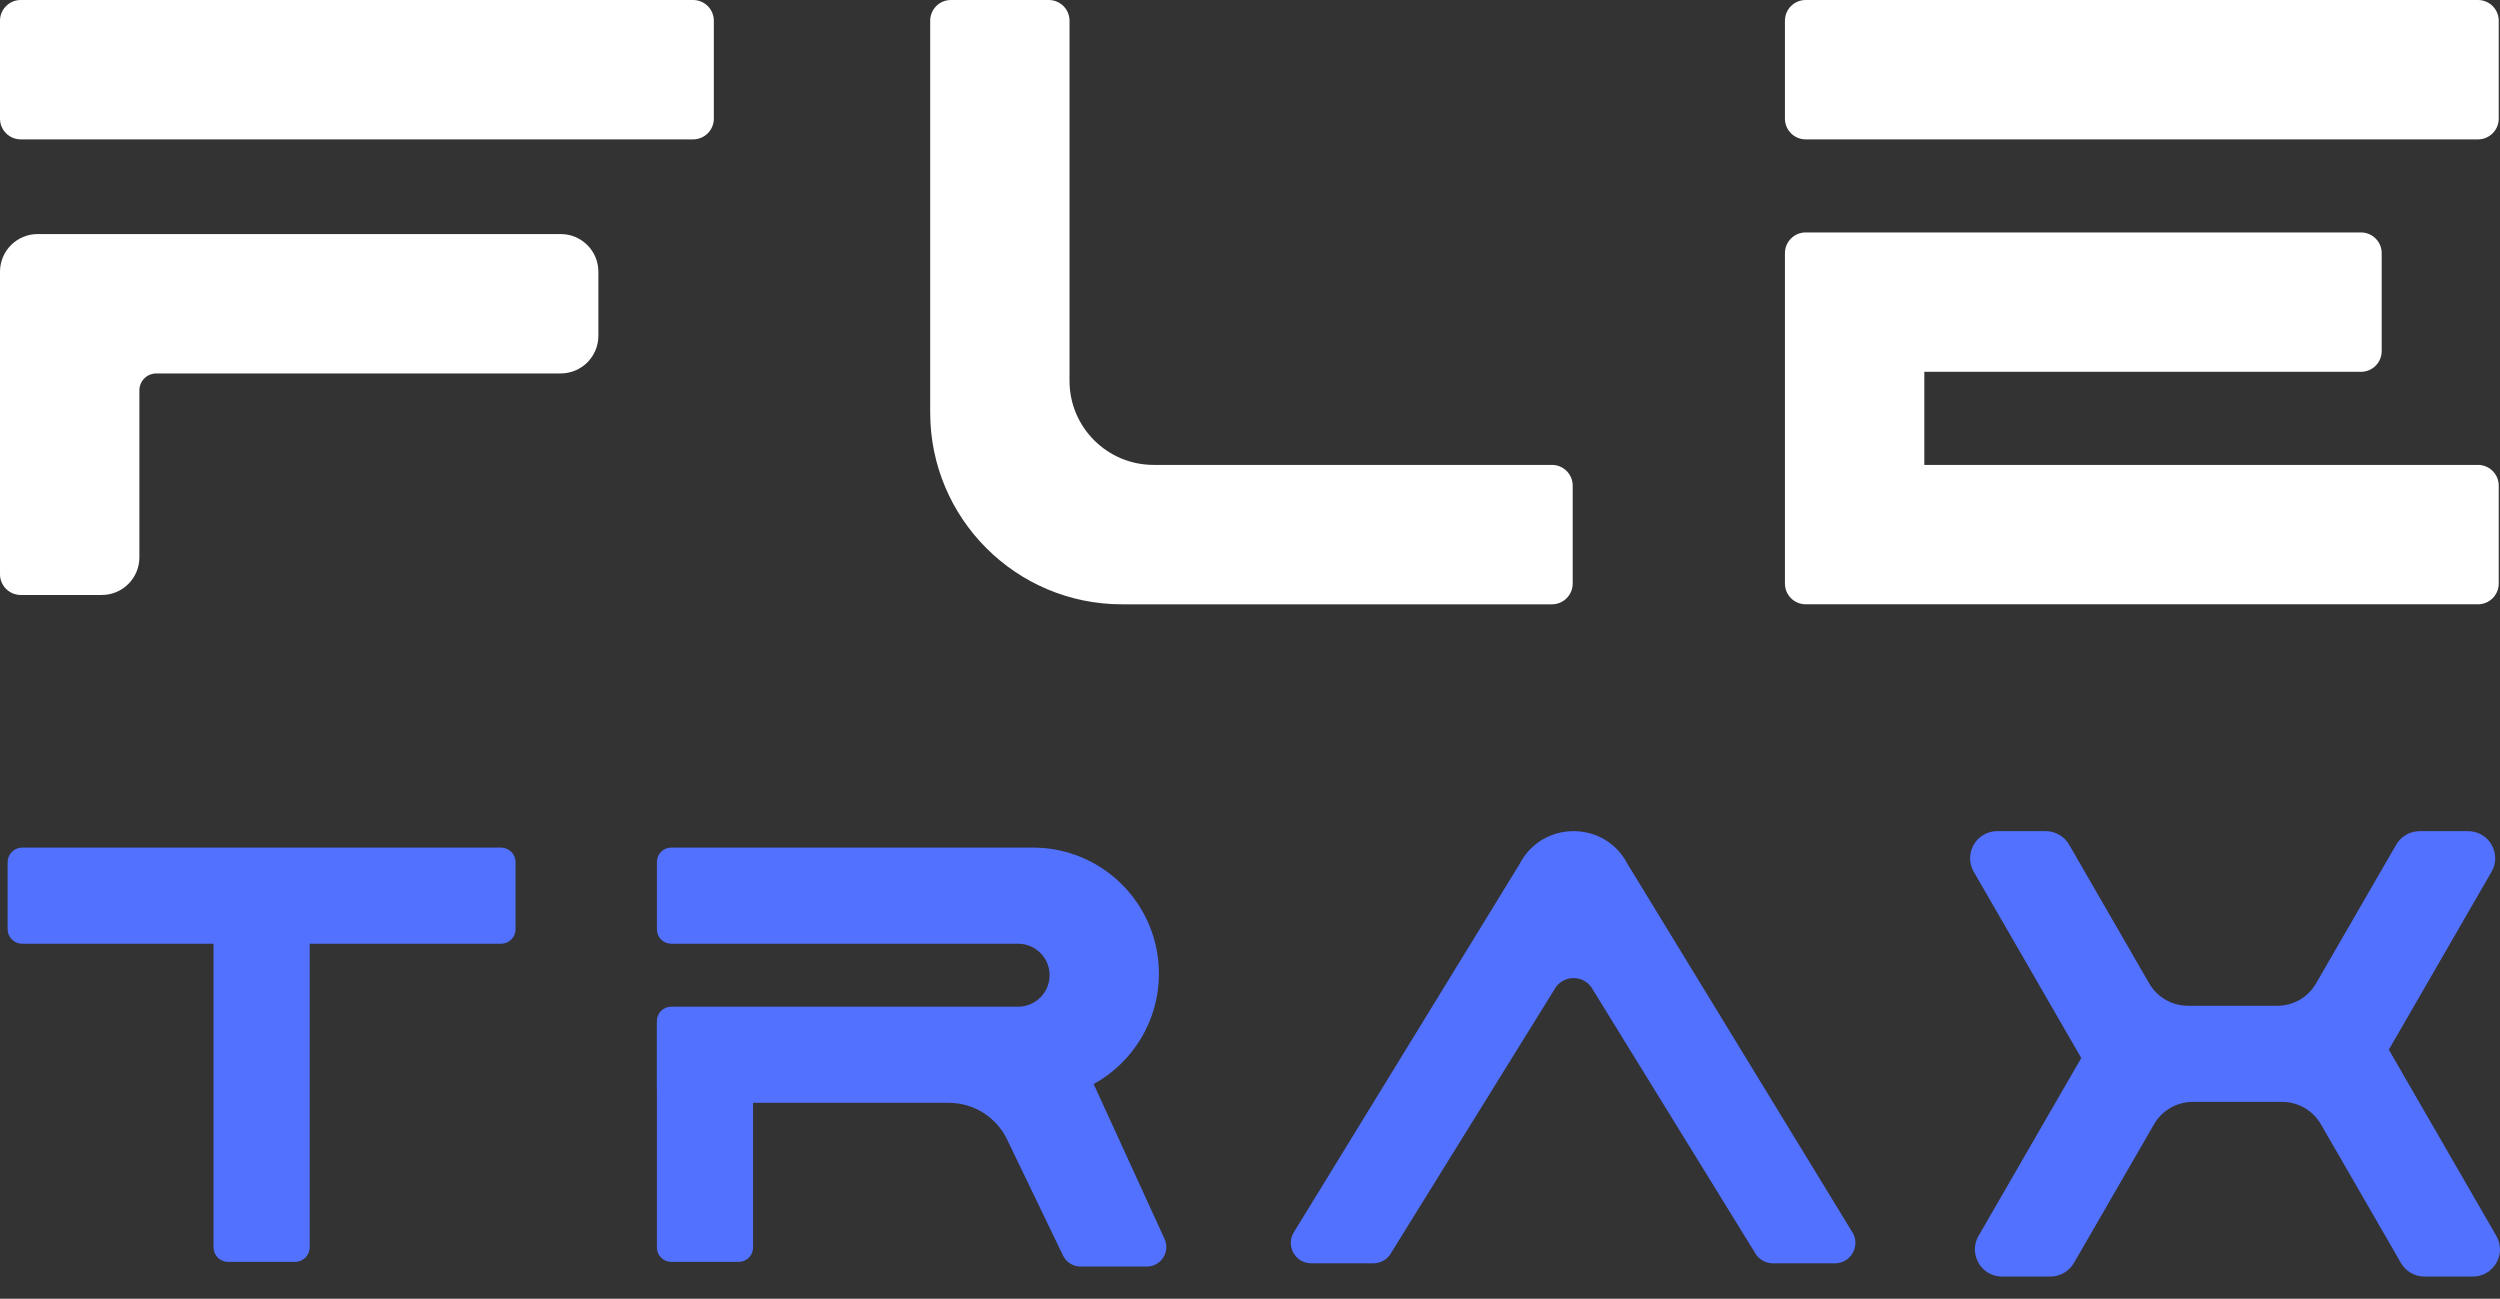 <svg width="77" height="40" viewBox="0 0 77 40" fill="none" xmlns="http://www.w3.org/2000/svg">
<rect x="0" y="0" width="77" height="40" fill="#333333" stroke="none"/>
<path d="M18.43 8.369V10.342C18.43 10.983 17.91 11.502 17.27 11.502H4.814C4.526 11.502 4.293 11.735 4.293 12.023V17.167C4.293 17.806 3.775 18.325 3.135 18.325H0.64C0.286 18.325 0 18.039 0 17.687V8.369C0 7.728 0.519 7.209 1.16 7.209H17.27C17.91 7.209 18.43 7.728 18.43 8.369Z" fill="white"/>
<path d="M21.986 0.639V3.654C21.986 4.007 21.7 4.293 21.347 4.293H0.639C0.287 4.293 0 4.007 0 3.654V0.639C0 0.286 0.287 0 0.639 0H21.347C21.7 0 21.986 0.286 21.986 0.639Z" fill="white"/>
<path d="M76.961 0.639V3.654C76.961 4.007 76.675 4.293 76.322 4.293H55.614C55.262 4.293 54.976 4.007 54.976 3.654V0.639C54.976 0.286 55.262 0 55.614 0H76.322C76.675 0 76.961 0.286 76.961 0.639Z" fill="white"/>
<path d="M76.961 14.959V17.974C76.961 18.326 76.675 18.612 76.321 18.612H55.614C55.262 18.612 54.976 18.326 54.976 17.974V7.797C54.976 7.445 55.262 7.159 55.614 7.159H72.717C73.071 7.159 73.356 7.445 73.356 7.797V10.814C73.356 11.166 73.071 11.452 72.717 11.452H59.269V14.319H76.321C76.675 14.319 76.961 14.605 76.961 14.959Z" fill="white"/>
<path d="M48.439 14.959V17.974C48.439 18.327 48.153 18.613 47.801 18.613H34.556C31.294 18.613 28.65 15.968 28.65 12.707V0.638C28.65 0.286 28.936 0 29.288 0H32.303C32.656 0 32.941 0.286 32.941 0.638V11.729C32.941 13.159 34.101 14.319 35.532 14.319H47.801C48.153 14.319 48.439 14.605 48.439 14.959Z" fill="white"/>
<path d="M76.162 39.318H74.673C74.375 39.318 74.099 39.158 73.949 38.9L73.334 37.833L71.624 34.871L71.484 34.628C71.237 34.201 70.782 33.938 70.289 33.938H67.538C67.045 33.938 66.59 34.201 66.344 34.628L64.493 37.833L63.876 38.901C63.727 39.159 63.451 39.318 63.154 39.318H61.663C61.021 39.318 60.618 38.622 60.938 38.065L61.074 37.833L62.783 34.871L63.322 33.938L64.103 32.587L63.174 30.978L62.636 30.045L60.926 27.084L60.792 26.851C60.47 26.294 60.872 25.599 61.517 25.599H63.006C63.304 25.599 63.58 25.758 63.73 26.017L64.345 27.084L66.195 30.288C66.442 30.715 66.897 30.978 67.39 30.978H70.141C70.634 30.978 71.089 30.715 71.335 30.288L73.186 27.084L73.803 26.016C73.952 25.758 74.228 25.599 74.525 25.599H76.016C76.658 25.599 77.061 26.294 76.74 26.851L76.605 27.084L74.895 30.045L74.357 30.978L73.576 32.33L74.504 33.938L75.043 34.871L76.753 37.833L76.886 38.065C77.209 38.622 76.806 39.318 76.162 39.318Z" fill="#5271FF"/>
<path d="M56.515 38.91H54.604C54.368 38.91 54.151 38.779 54.043 38.569L49.066 30.491C48.816 30.004 48.117 30.004 47.866 30.491L42.859 38.569C42.751 38.779 42.535 38.91 42.299 38.91H40.388C39.916 38.91 39.611 38.411 39.827 37.992L46.801 26.616C47.148 25.939 47.808 25.599 48.466 25.599C49.124 25.599 49.782 25.938 50.13 26.614L50.131 26.616L57.076 37.992C57.292 38.411 56.987 38.91 56.515 38.91Z" fill="#5271FF"/>
<path d="M22.754 38.866H20.674C20.431 38.866 20.233 38.668 20.233 38.425V31.504C20.233 31.261 20.431 31.064 20.674 31.064H22.754C22.997 31.064 23.194 31.261 23.194 31.504V38.425C23.194 38.668 22.997 38.866 22.754 38.866Z" fill="#5271FF"/>
<path d="M15.879 26.554V28.62C15.879 28.868 15.68 29.067 15.431 29.067H9.538V38.419C9.538 38.666 9.338 38.866 9.09 38.866H7.025C6.778 38.866 6.577 38.666 6.577 38.419V29.067H0.683C0.437 29.067 0.235 28.868 0.235 28.62V26.554C0.235 26.306 0.437 26.106 0.683 26.106H15.431C15.68 26.106 15.879 26.306 15.879 26.554Z" fill="#5271FF"/>
<path d="M35.32 39.01H33.282C33.051 39.01 32.841 38.878 32.741 38.67L31.018 35.095C30.686 34.406 29.988 33.967 29.222 33.967H20.674C20.43 33.967 20.233 33.77 20.233 33.527V31.446C20.233 31.203 20.43 31.006 20.674 31.006H31.359C31.893 31.006 32.328 30.572 32.328 30.036C32.328 29.501 31.893 29.067 31.359 29.067H20.674C20.43 29.067 20.233 28.87 20.233 28.626V26.547C20.233 26.304 20.43 26.106 20.674 26.106H31.814C33.428 26.106 34.813 27.093 35.397 28.495C35.589 28.955 35.695 29.46 35.695 29.988C35.695 31.452 34.883 32.728 33.685 33.389L35.868 38.159C36.05 38.557 35.759 39.01 35.32 39.01Z" fill="#5271FF"/>
</svg>
